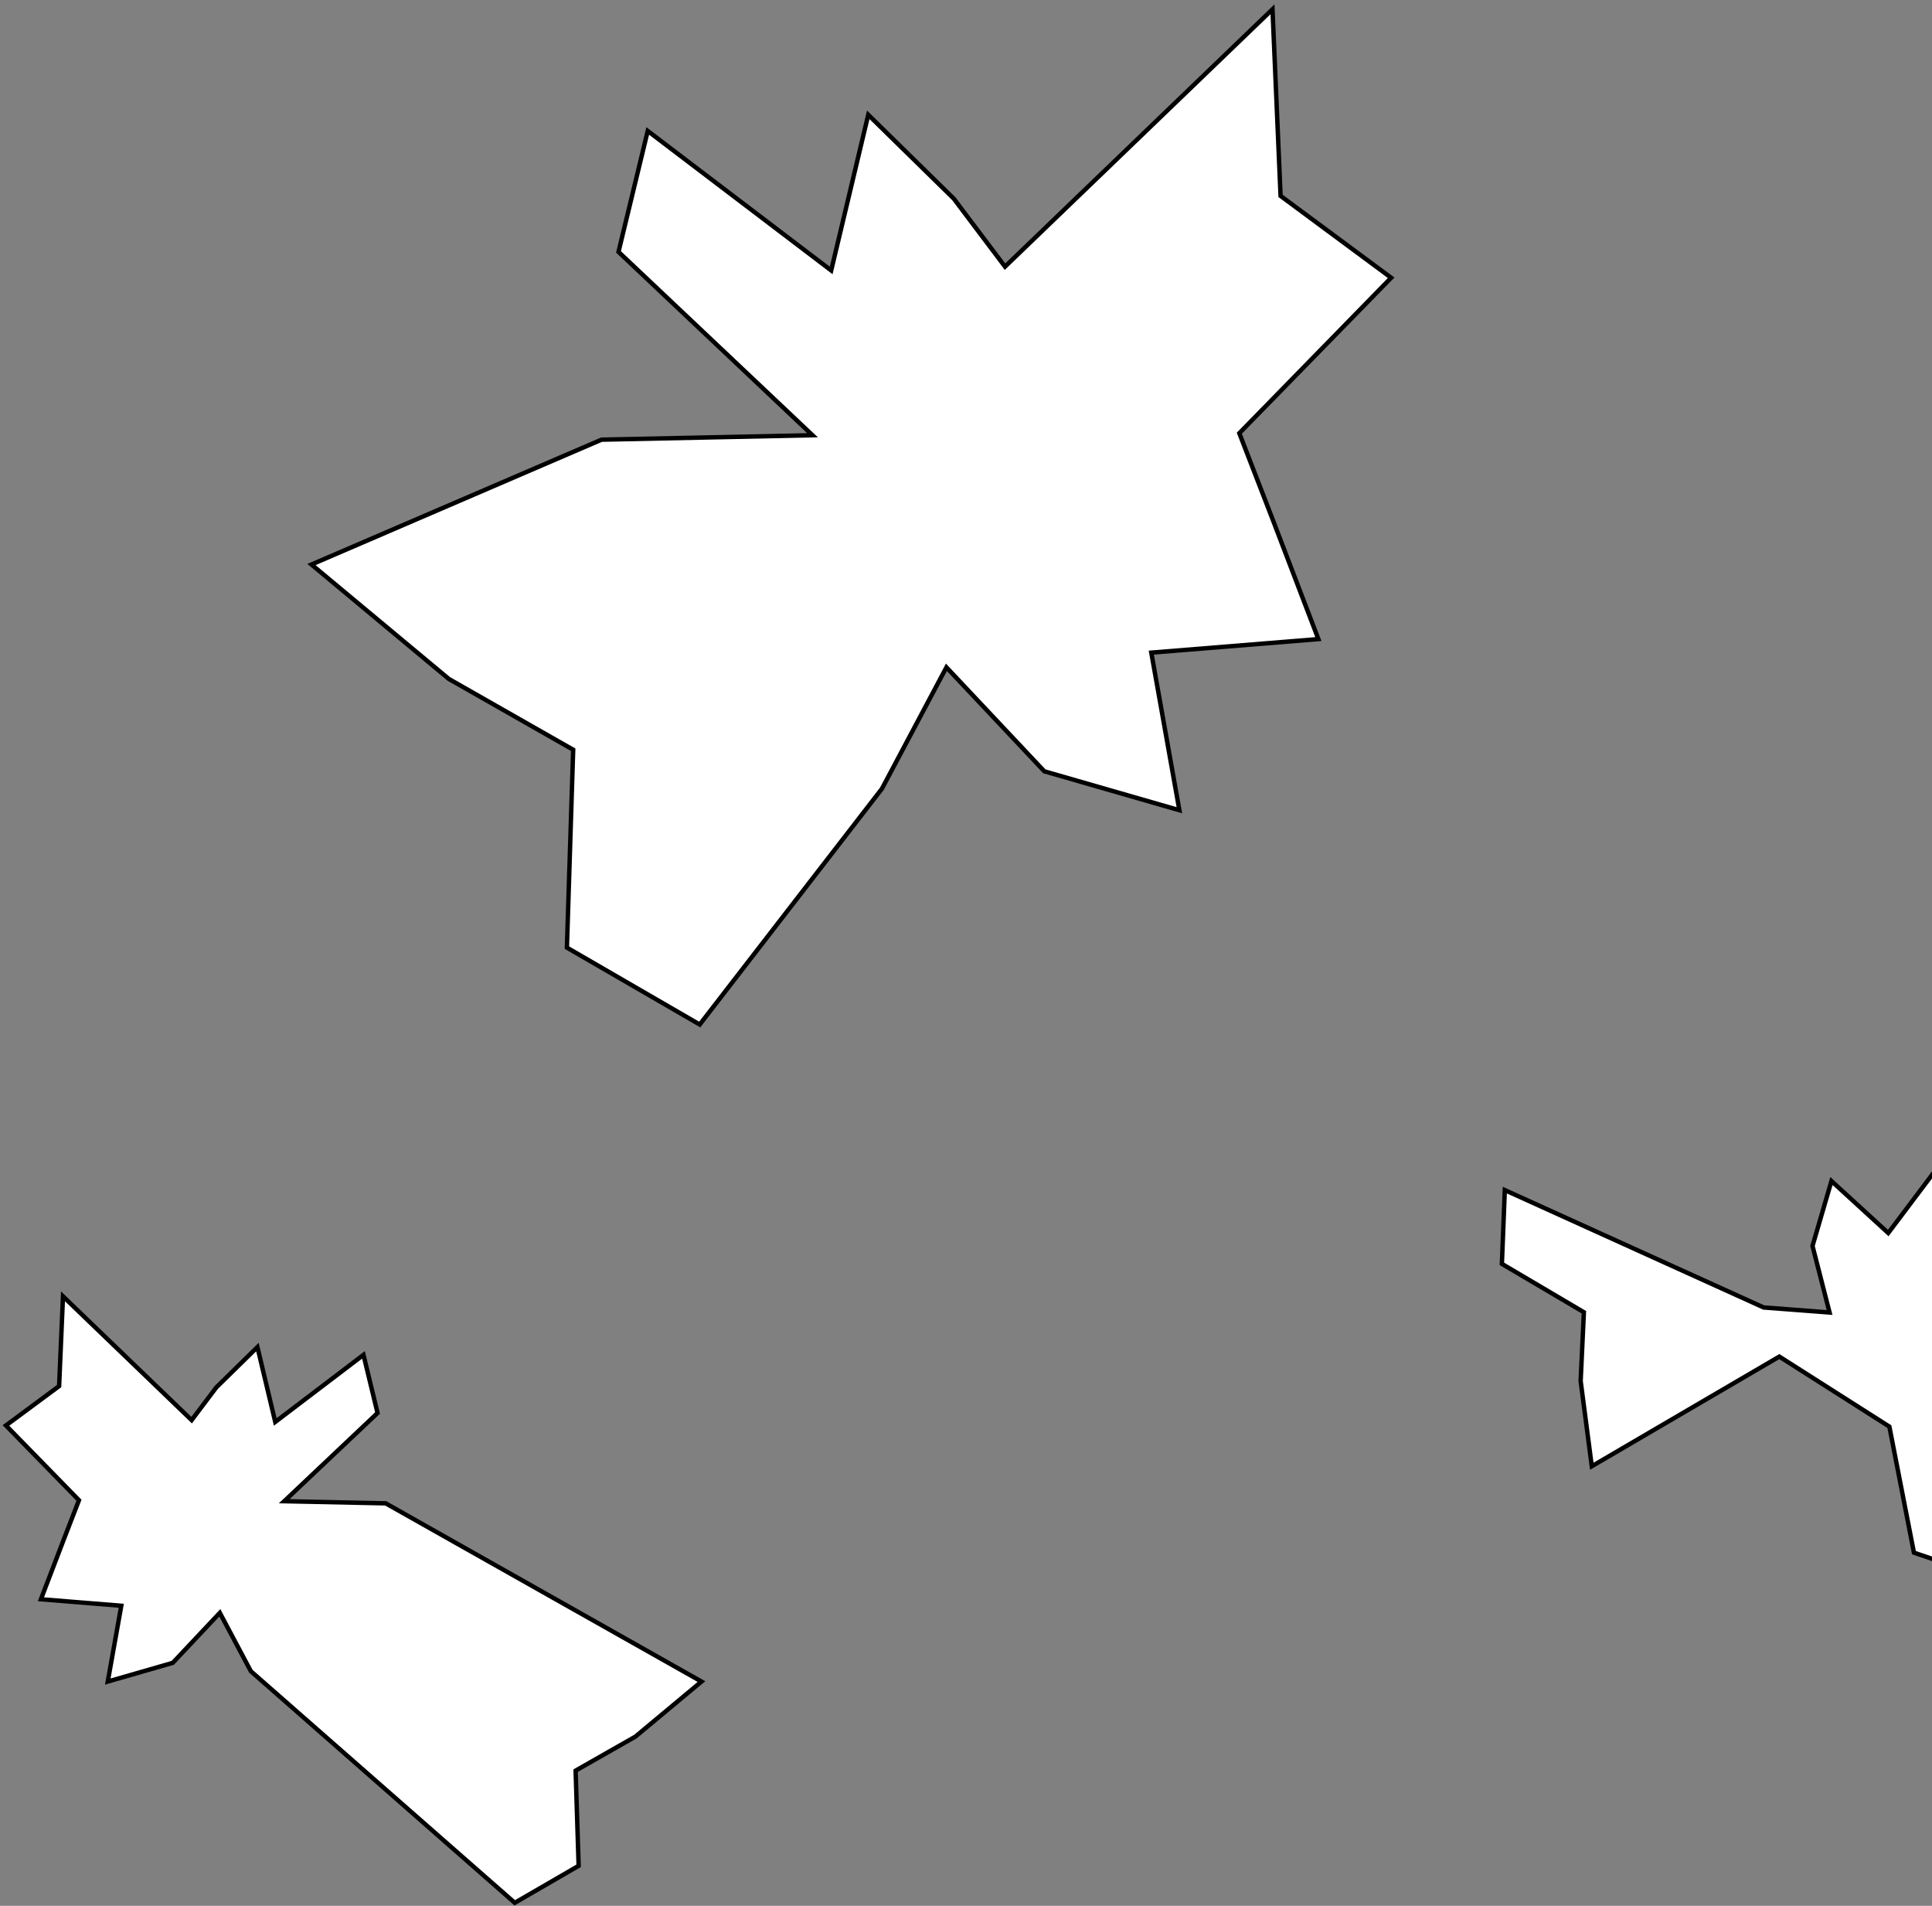 <svg width="439" height="433" viewBox="0 0 439 433" fill="none" xmlns="http://www.w3.org/2000/svg">
<rect x="0" y="0" width="439" height="433" fill="#808080" stroke="none"/>
<path fill-rule="evenodd" clip-rule="evenodd" d="M316.106 63.105L281.604 98.421L316.106 63.105L281.604 98.421L289.365 118.49L299.57 145.199L261.603 148.274L267.986 184.076L237.297 175.235L215.051 151.606L200.391 179.196L158.99 232.765L128.815 215.289L130.24 170.336L101.972 154.239L70.775 128.254L136.683 99.89L184.622 98.883L140.538 57.225L147.181 29.754L188.868 61.443L197.289 26.083L216.723 45.134L228.366 60.583L289.143 2.106L290.979 44.507L316.106 63.105Z" fill="white"/>
<path d="M316.106 63.105L281.604 98.421L289.365 118.49L299.57 145.199L261.603 148.274L267.986 184.076L237.297 175.235L215.051 151.606L200.391 179.196L158.99 232.765L128.815 215.289L130.24 170.336L101.972 154.239L70.775 128.254L136.683 99.89L184.622 98.883L140.538 57.225L147.181 29.754L188.868 61.443L197.289 26.083L216.723 45.134L228.366 60.583L289.143 2.106L290.979 44.507L316.106 63.105Z" stroke="black"/>
<path fill-rule="evenodd" clip-rule="evenodd" d="M1.346 323.856L17.941 340.841L1.346 323.856L17.941 340.841L14.208 350.494L9.3 363.34L27.56 364.819L24.49 382.038L39.251 377.786L49.95 366.422L57.001 379.691L116.966 432.304L131.479 423.899L130.794 402.278L144.389 394.536L159.394 382.039L87.642 341.548L64.585 341.064L85.788 321.028L82.593 307.815L62.543 323.056L58.493 306.049L49.146 315.212L43.546 322.643L14.315 294.518L13.432 314.911L1.346 323.856Z" fill="white"/>
<path d="M1.346 323.856L17.941 340.841L14.208 350.494L9.3 363.34L27.56 364.819L24.49 382.038L39.251 377.786L49.95 366.422L57.001 379.691L116.966 432.304L131.479 423.899L130.794 402.278L144.389 394.536L159.394 382.039L87.642 341.548L64.585 341.064L85.788 321.028L82.593 307.815L62.543 323.056L58.493 306.049L49.146 315.212L43.546 322.643L14.315 294.518L13.432 314.911L1.346 323.856Z" stroke="black"/>
<path fill-rule="evenodd" clip-rule="evenodd" d="M477.691 279.905L454.462 284.835L477.691 279.905L454.462 284.835L448.305 276.517L440.079 265.497L429.059 280.132L416.155 268.325L411.849 283.07L415.725 298.19L400.742 297.046L341.932 270.383L341.268 287.14L359.899 298.13L359.165 313.759L361.695 333.122L404.307 308.207L429.316 324.122L434.898 352.755L447.769 357.125L445.622 332.032L462.156 337.71L459.417 324.911L456.136 316.204L495.537 306.558L478.781 294.901L477.691 279.905Z" fill="white"/>
<path d="M477.691 279.905L454.462 284.835L448.305 276.517L440.079 265.497L429.059 280.132L416.155 268.325L411.849 283.07L415.725 298.19L400.742 297.046L341.932 270.383L341.268 287.14L359.899 298.13L359.165 313.759L361.695 333.122L404.307 308.207L429.316 324.122L434.898 352.755L447.769 357.125L445.622 332.032L462.156 337.71L459.417 324.911L456.136 316.204L495.537 306.558L478.781 294.901L477.691 279.905Z" stroke="black"/>
</svg>
